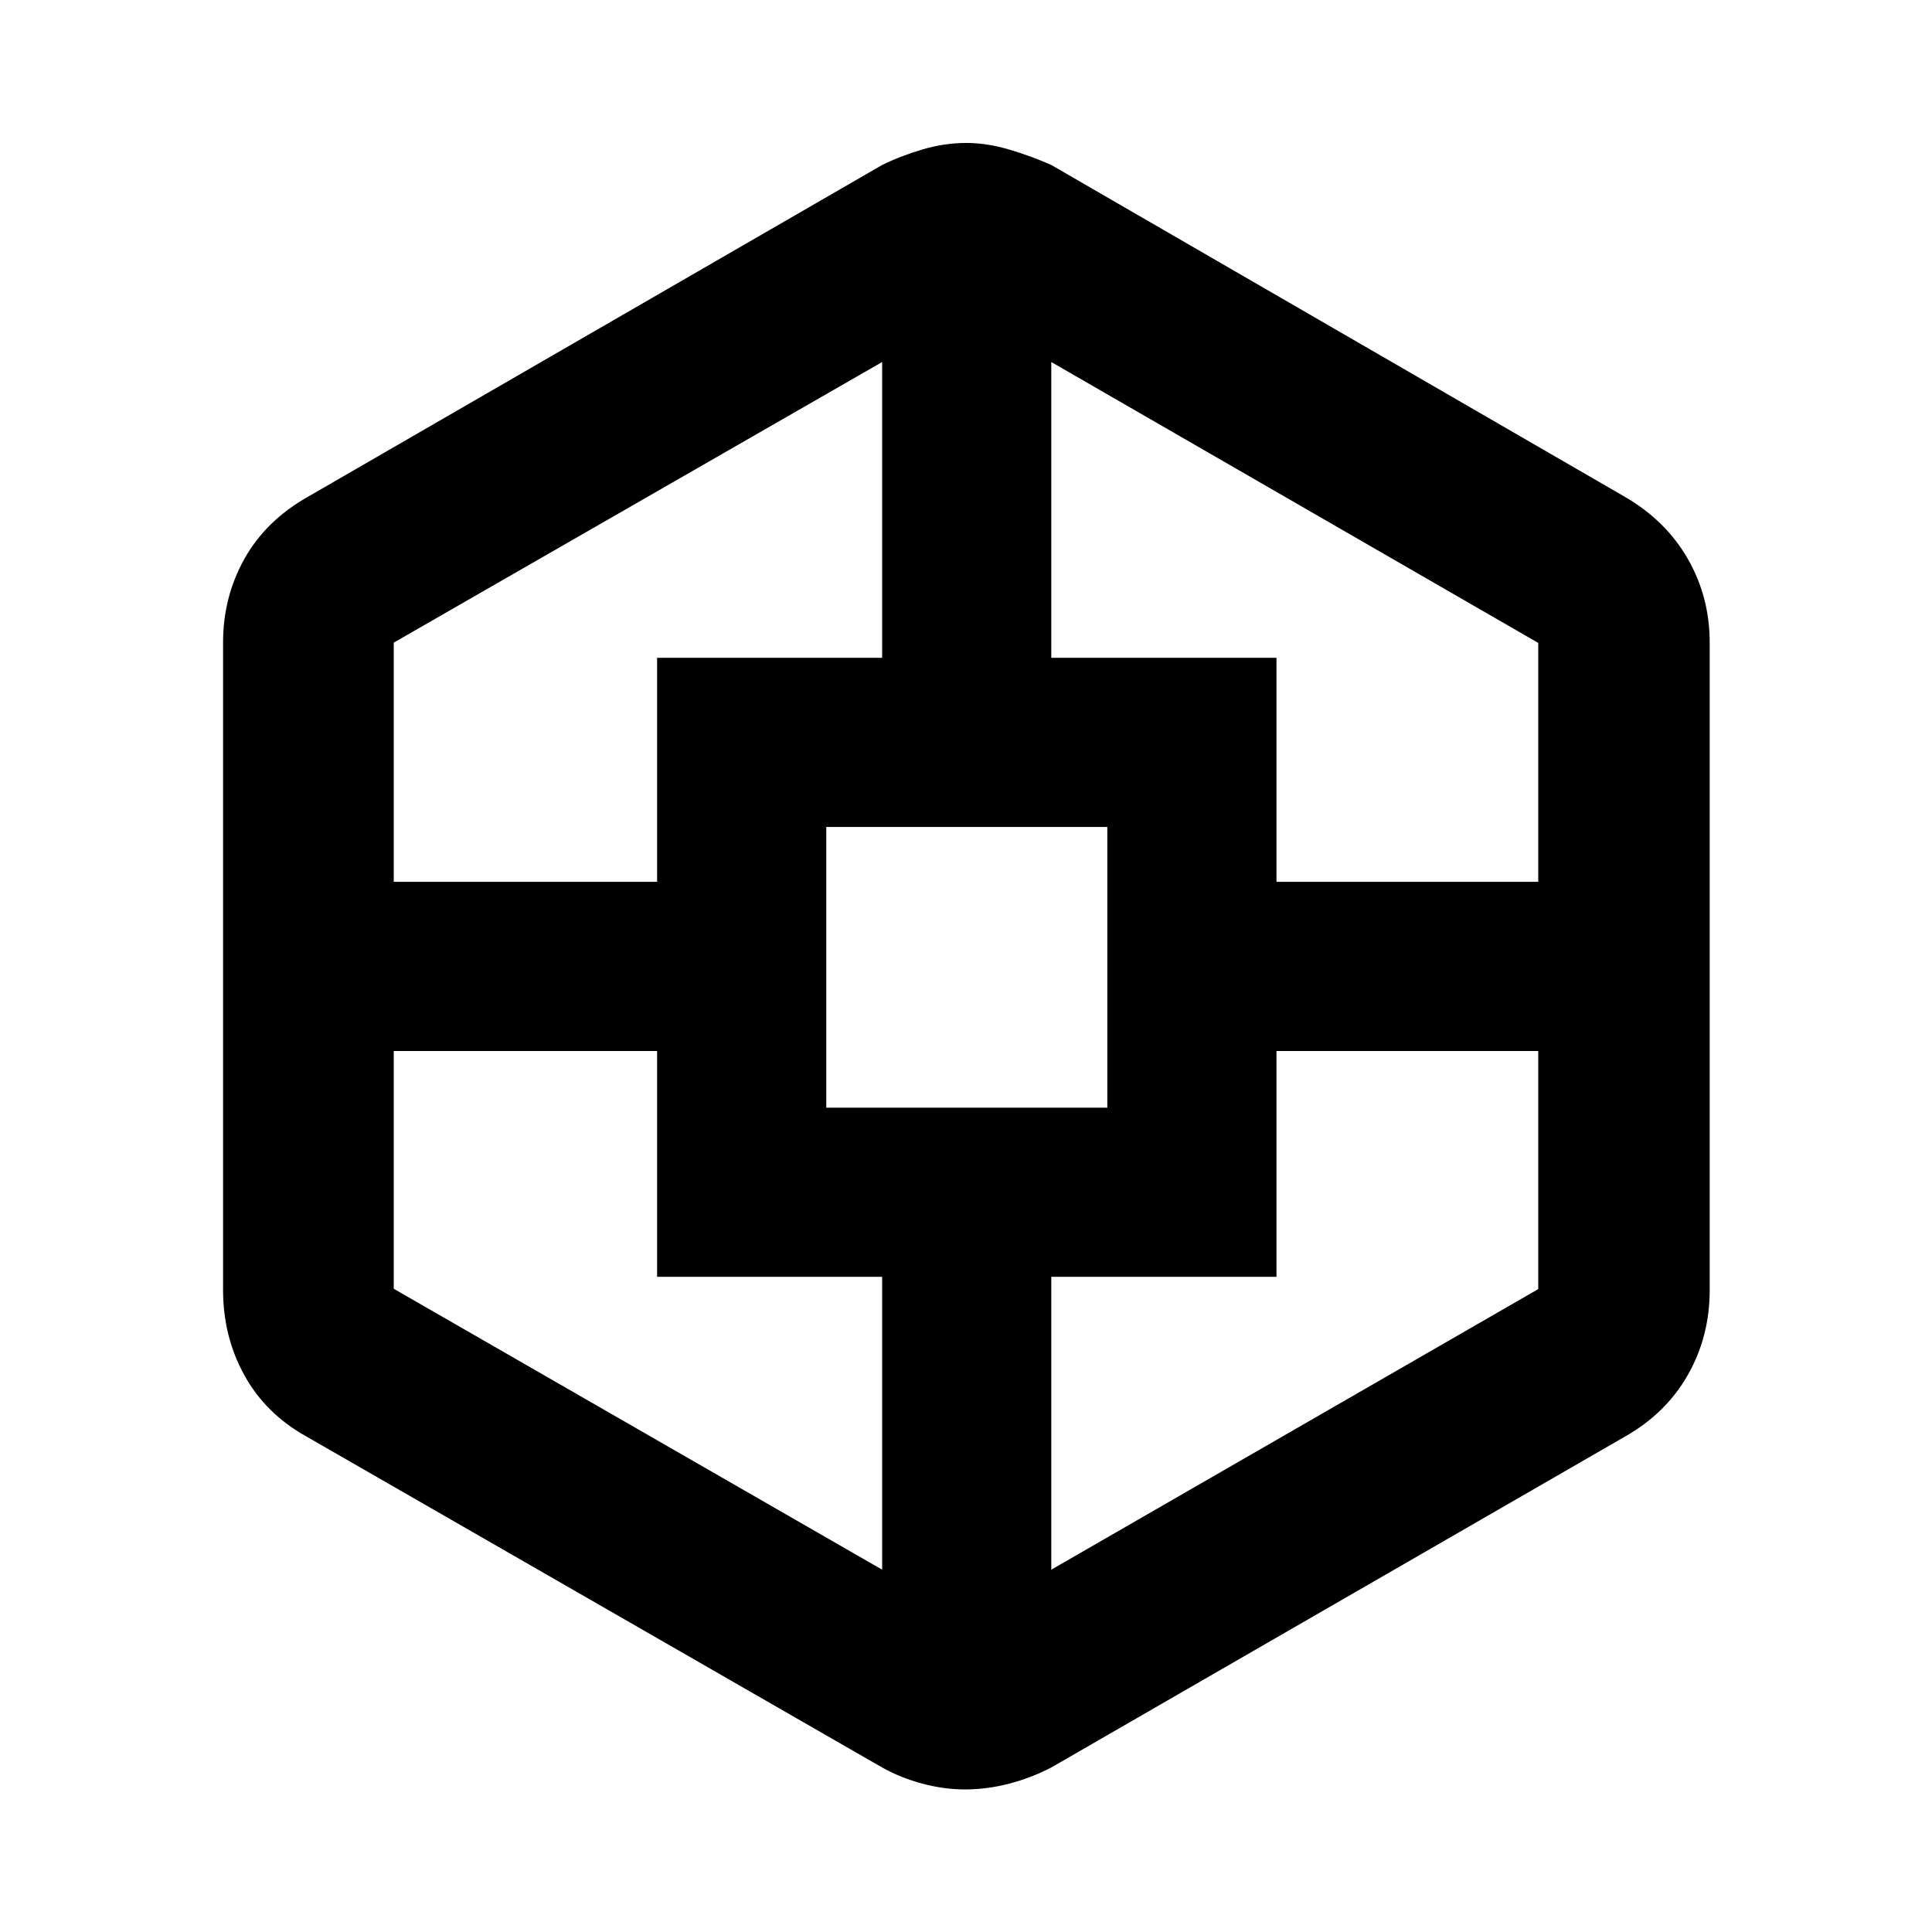 <svg xmlns="http://www.w3.org/2000/svg" height="40" viewBox="0 -960 960 960" width="40"><path d="M479.48-70.84q-10.26 0-21.04-2.84-10.79-2.85-20.17-8.1L152.28-246.2q-20.23-11.25-30.83-30.41-10.61-19.17-10.61-42.44V-640.72q0-22.61 10.59-41.57 10.6-18.96 31.42-30.78l285.48-164.95q9.1-4.47 20.01-7.71 10.91-3.24 21.85-3.24 10.11 0 21.12 3.24 11 3.24 21.07 7.71l285.11 164.95q20.3 11.81 31.17 30.77 10.88 18.96 10.88 41.58v321.67q0 23.17-10.87 42.25-10.86 19.08-31.18 30.6L522.38-81.75q-10.05 5.22-21.05 8.07-11 2.84-21.85 2.84ZM326.51-325.55v-112.21H195.65v118.14l242.68 139.58v-145.51H326.51Zm0-307.6h111.82v-146.96L195.65-640.68v118.86h130.86v-111.33Zm84.06 223.54h139.65v-139.48H410.57v139.48Zm223.71 84.06h-111.9v145.51l241.97-139.42v-118.3H634.28v112.21Zm0-307.6v111.33h130.07v-118.71L522.38-780.11v146.96h111.9Z"/></svg>